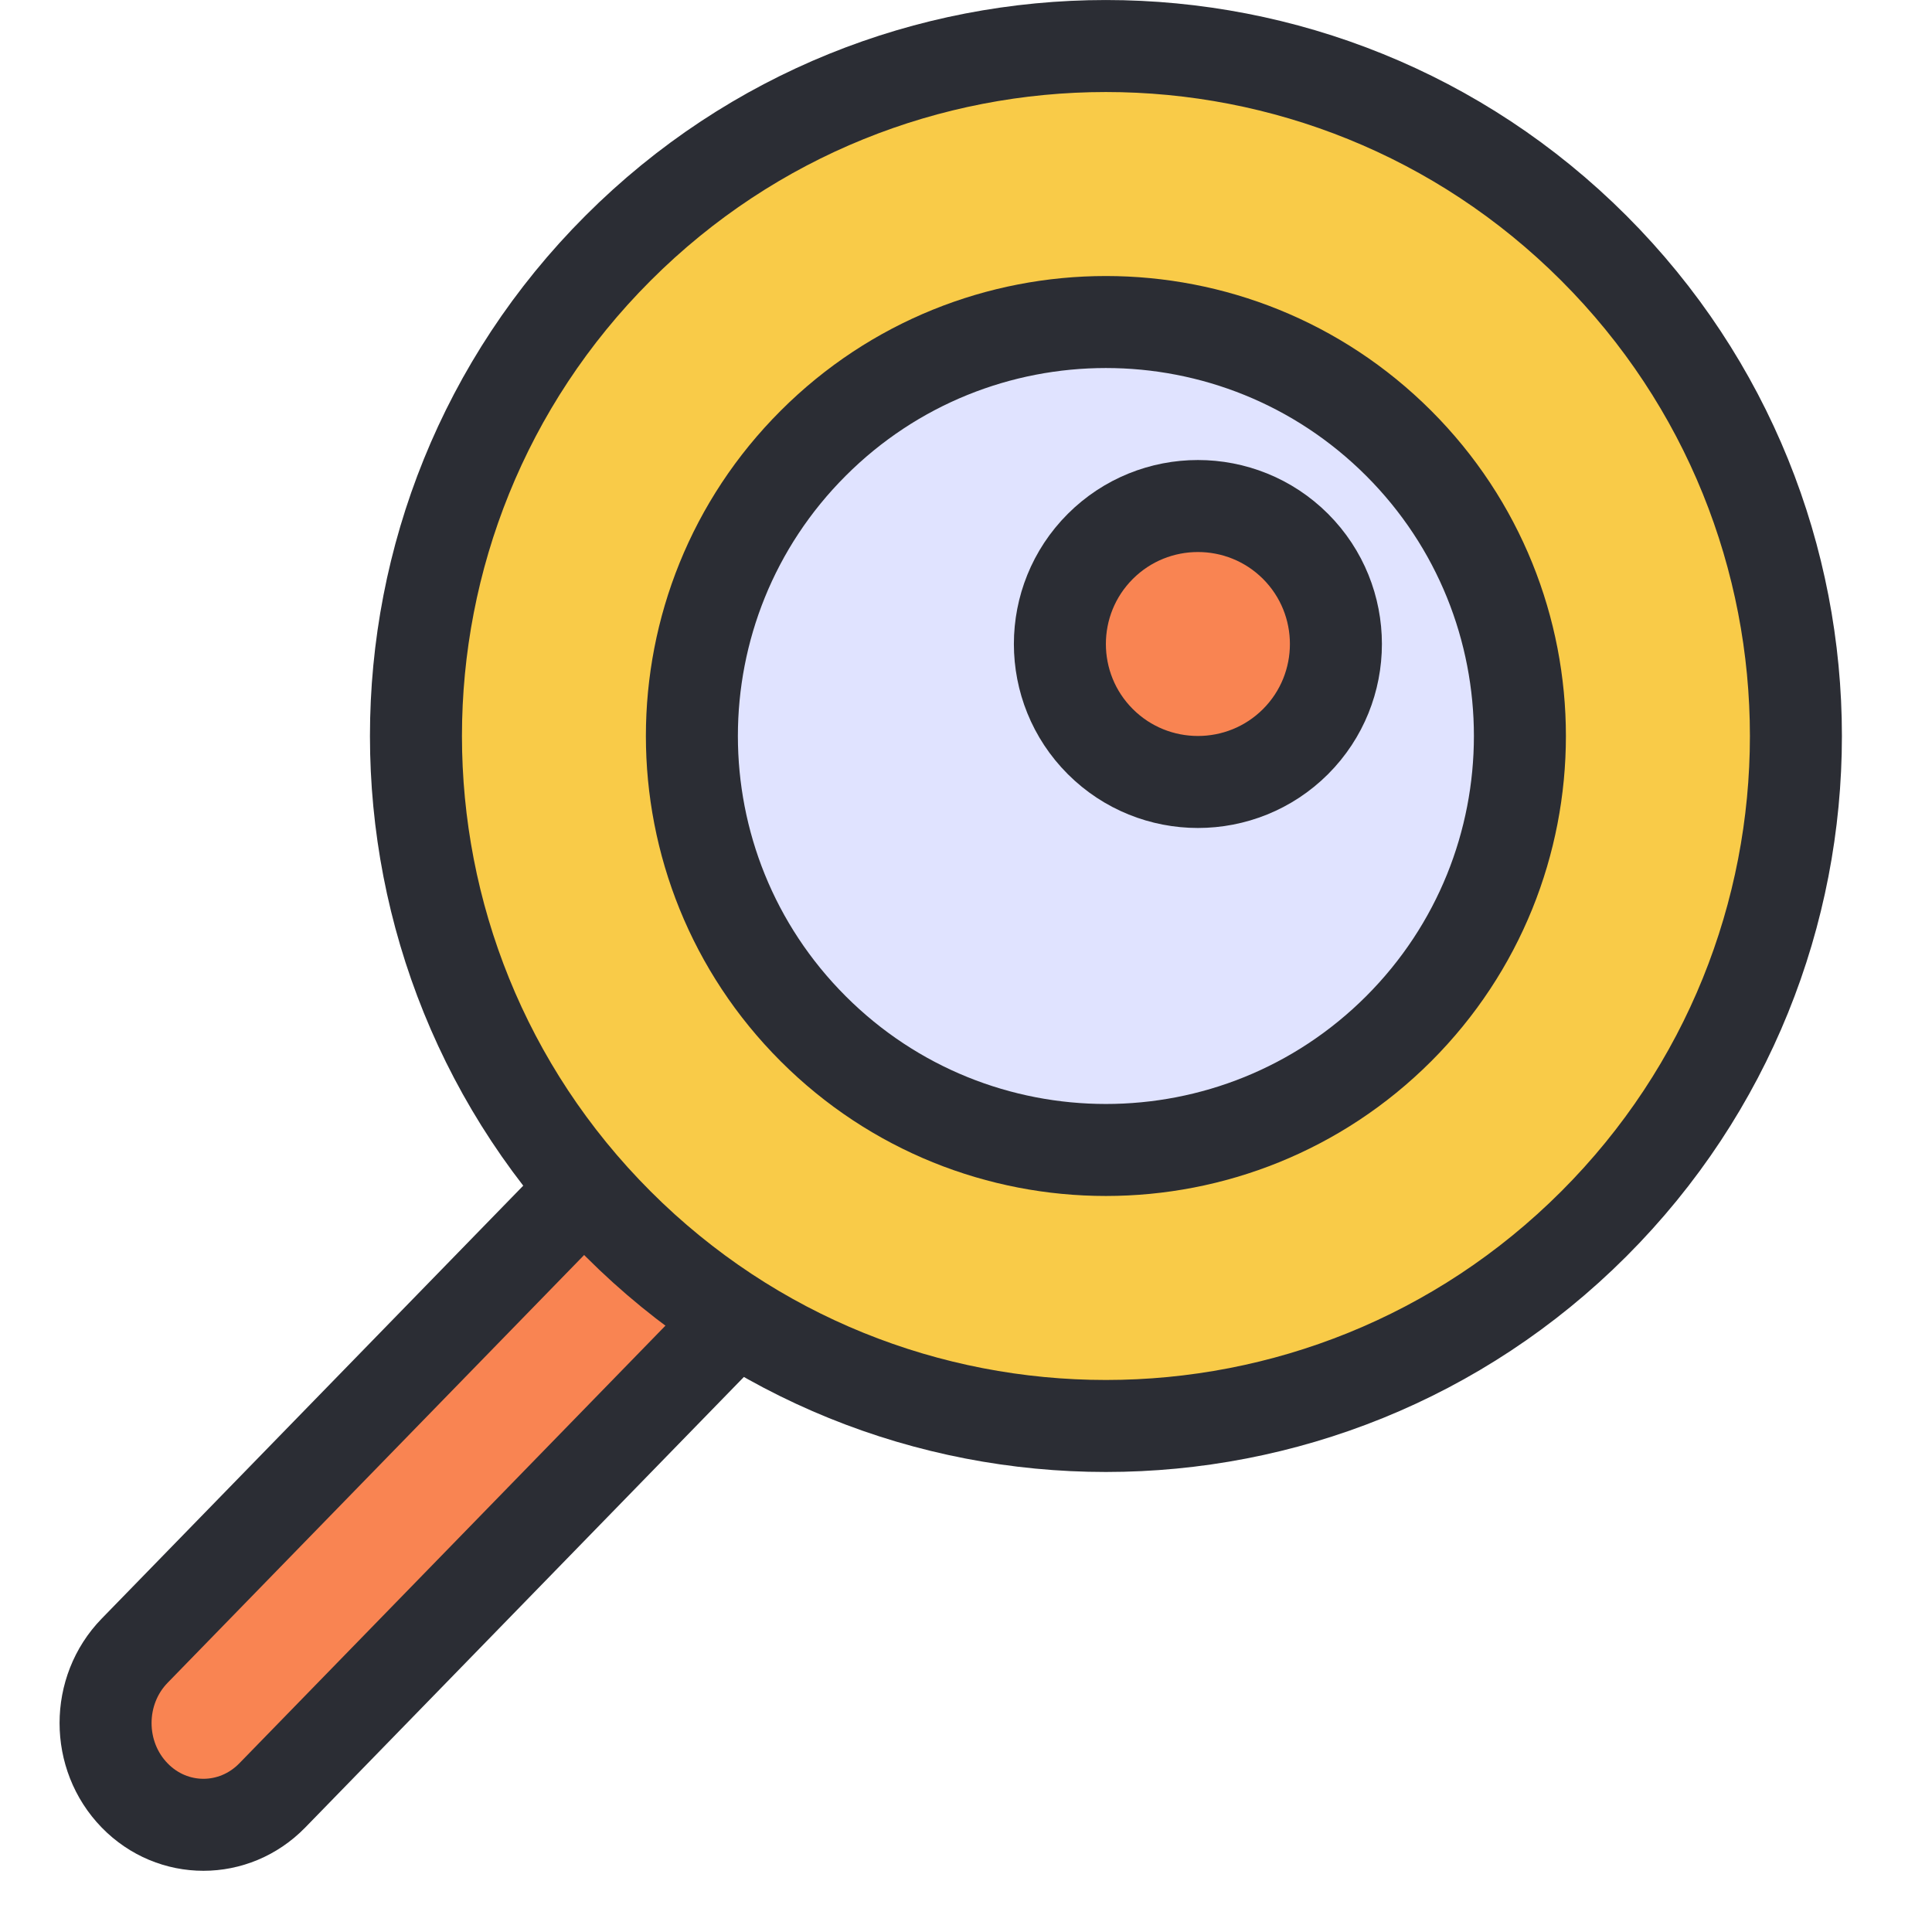 <svg width="21" height="21" viewBox="0 0 21 21" fill="none" xmlns="http://www.w3.org/2000/svg">
<path d="M11.858 7.267C12.272 6.842 12.938 6.842 13.352 7.267C13.774 7.7 13.774 8.408 13.352 8.841L2.959 19.516C2.544 19.941 1.878 19.941 1.464 19.516C1.042 19.083 1.042 18.375 1.464 17.942L11.858 7.267Z" fill="#F98452" stroke="#2B2D34"/>
<path d="M6.718 2.697C9.646 -0.232 14.395 -0.232 17.324 2.697C20.253 5.626 20.253 10.374 17.324 13.303C14.395 16.232 9.646 16.232 6.718 13.303C3.789 10.374 3.789 5.626 6.718 2.697Z" fill="#F9CB48" stroke="#2B2D34"/>
<path d="M8.839 11.182C7.081 9.425 7.081 6.575 8.839 4.818C10.596 3.061 13.445 3.061 15.203 4.818C16.96 6.575 16.96 9.425 15.203 11.182C13.445 12.939 10.596 12.939 8.839 11.182Z" fill="#E0E3FF" stroke="#2B2D34"/>
<path d="M11.96 5.939C12.546 5.354 13.496 5.354 14.082 5.939C14.667 6.525 14.667 7.475 14.082 8.061C13.496 8.646 12.546 8.646 11.96 8.061C11.374 7.475 11.374 6.525 11.96 5.939Z" fill="#F98452" stroke="#2B2D34"/>
</svg>
